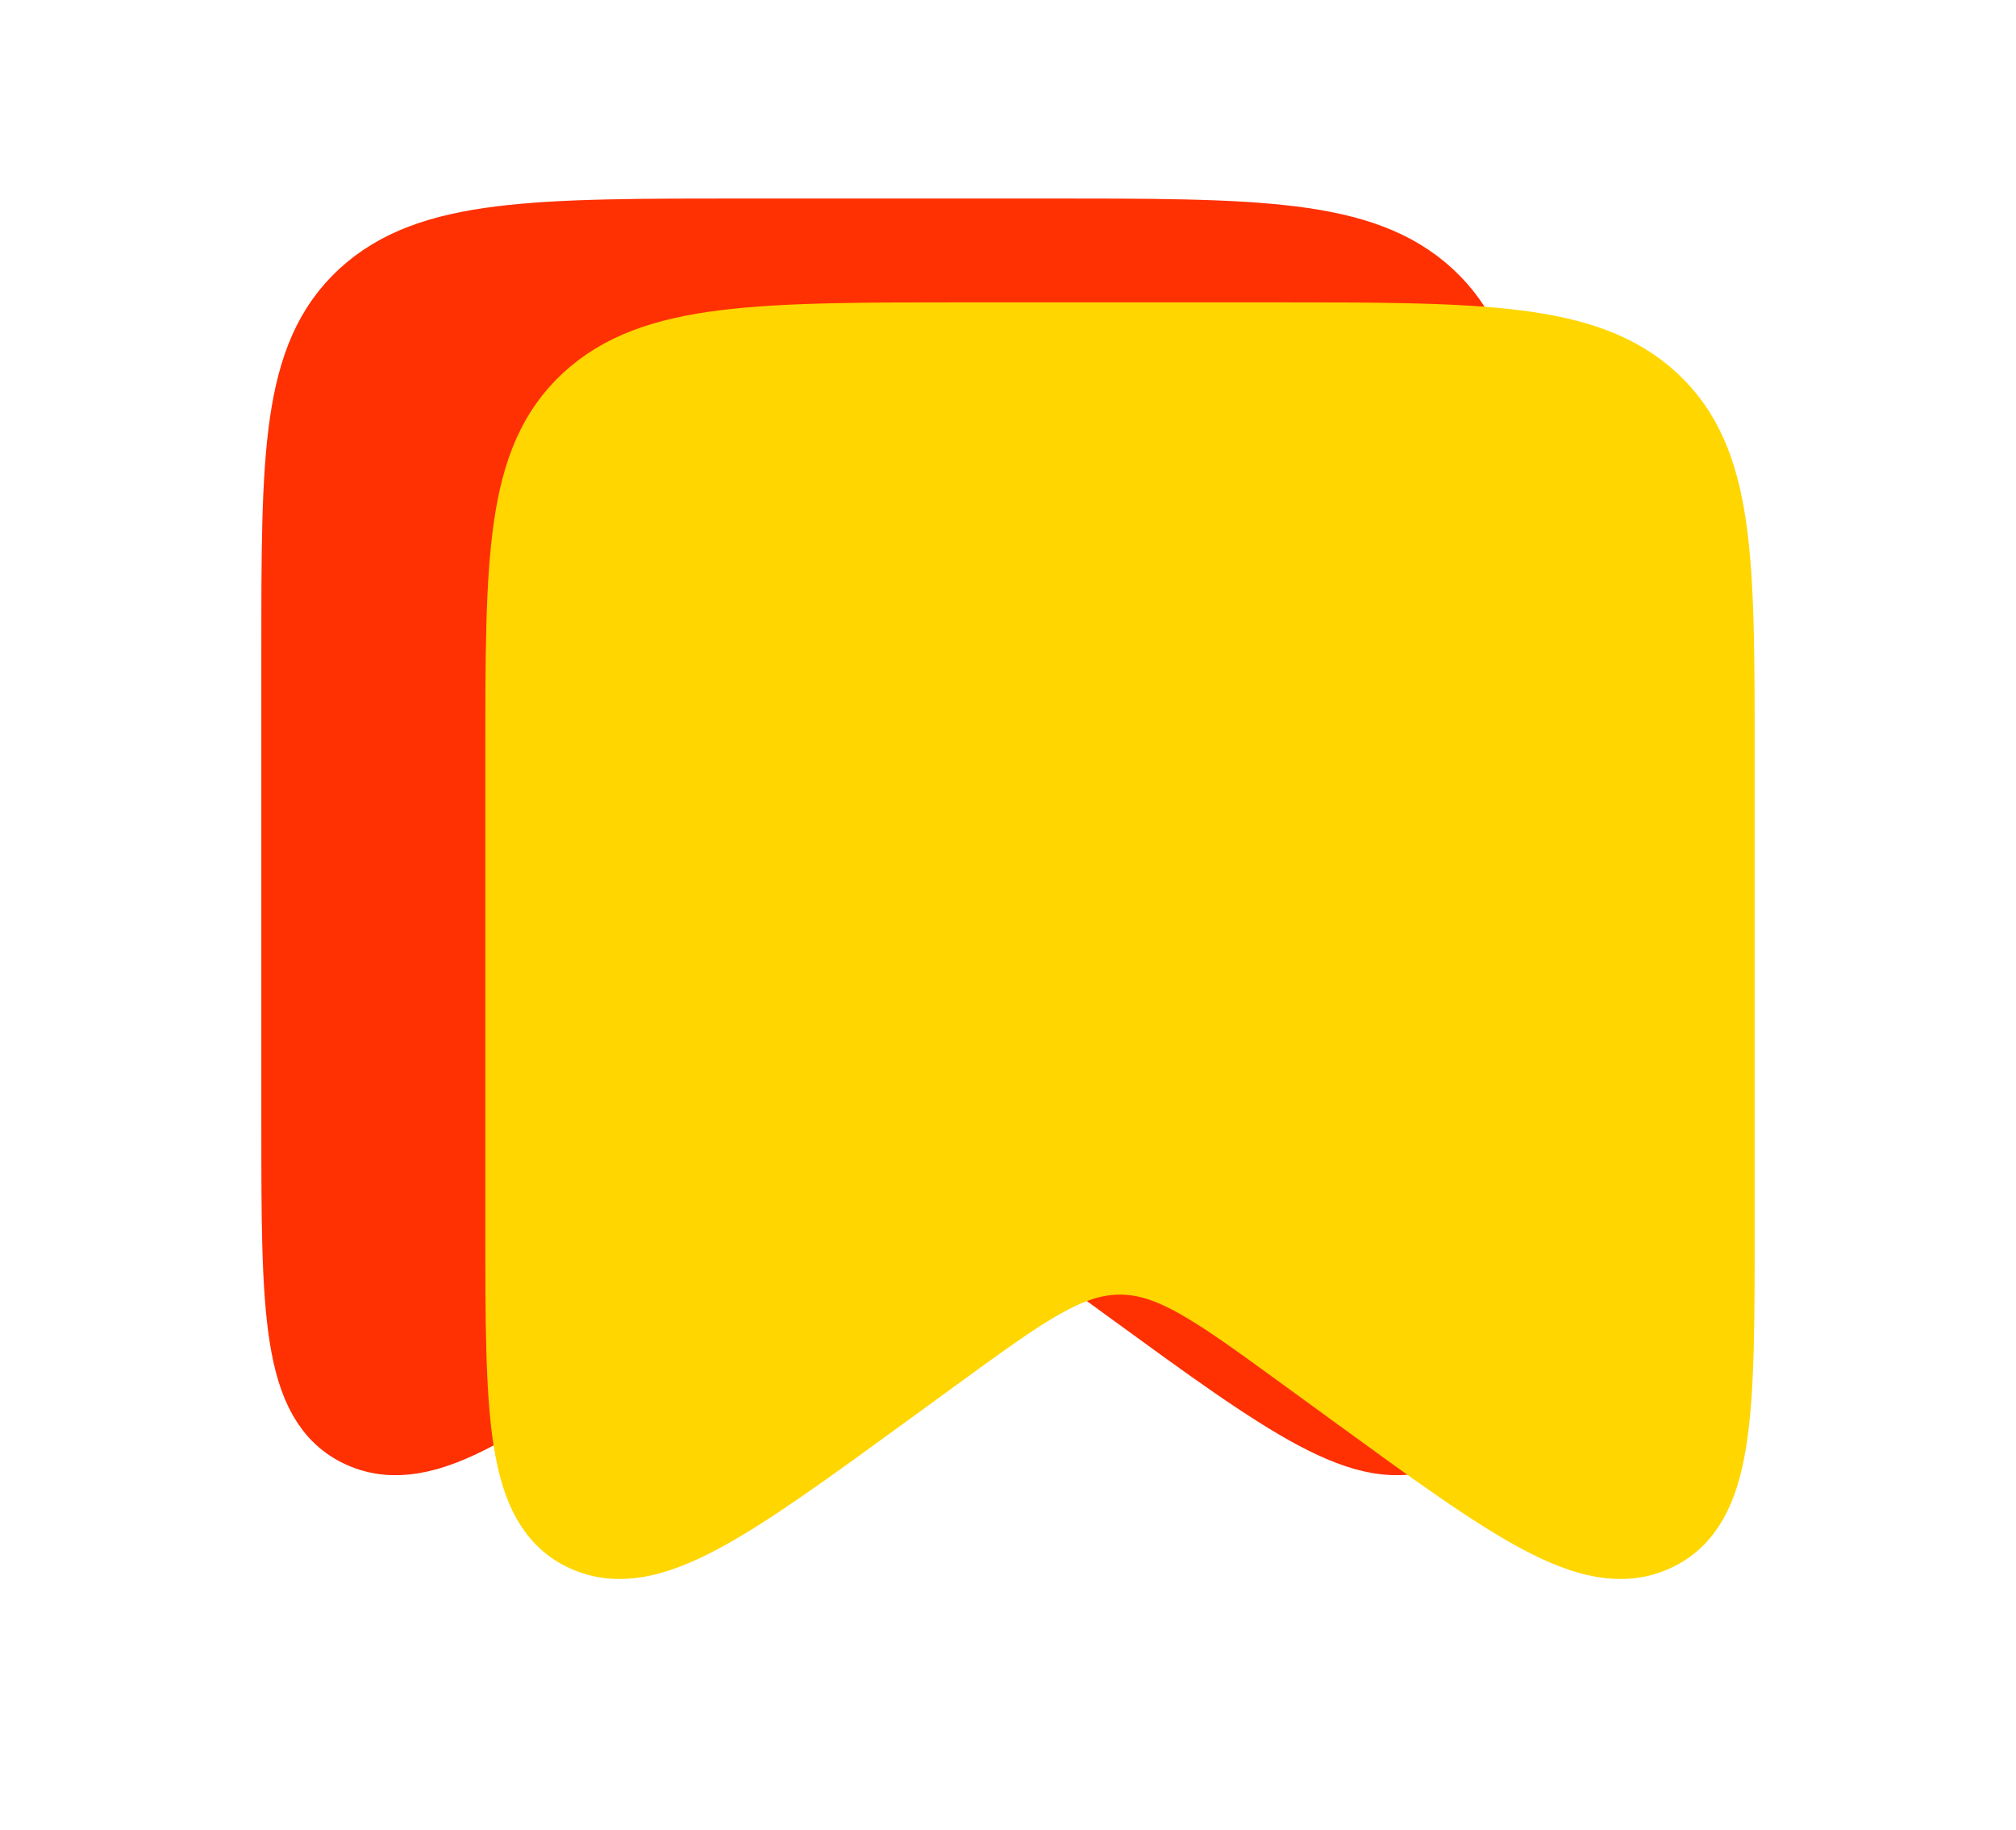 <svg width="54" height="49" viewBox="0 0 54 49" fill="none" xmlns="http://www.w3.org/2000/svg">
<path d="M8 17.438C8 12.195 8 9.574 9.757 7.945C11.515 6.316 14.343 6.316 20 6.316H28C33.657 6.316 36.485 6.316 38.243 7.945C40 9.574 40 12.195 40 17.438V30.094C40 35.068 40 37.555 38.311 38.316C36.623 39.077 34.513 37.54 30.293 34.467L28.943 33.484C26.57 31.756 25.384 30.892 24 30.892C22.616 30.892 21.43 31.756 19.057 33.484L17.707 34.467C13.487 37.54 11.377 39.077 9.689 38.316C8 37.555 8 35.068 8 30.094V17.438Z" fill="#FF3002" stroke="#FF3002" stroke-width="2"/>
<path d="M14 20.219C14 14.976 14 12.354 15.757 10.726C17.515 9.097 20.343 9.097 26 9.097H34C39.657 9.097 42.485 9.097 44.243 10.726C46 12.354 46 14.976 46 20.219V32.875C46 37.849 46 40.336 44.311 41.096C42.623 41.857 40.513 40.32 36.293 37.247L34.943 36.264C32.57 34.536 31.384 33.672 30 33.672C28.616 33.672 27.43 34.536 25.057 36.264L23.707 37.247C19.487 40.32 17.377 41.857 15.689 41.096C14 40.336 14 37.849 14 32.875V20.219Z" fill="#FFD600" stroke="#FFD600" stroke-width="2"/>
</svg>
